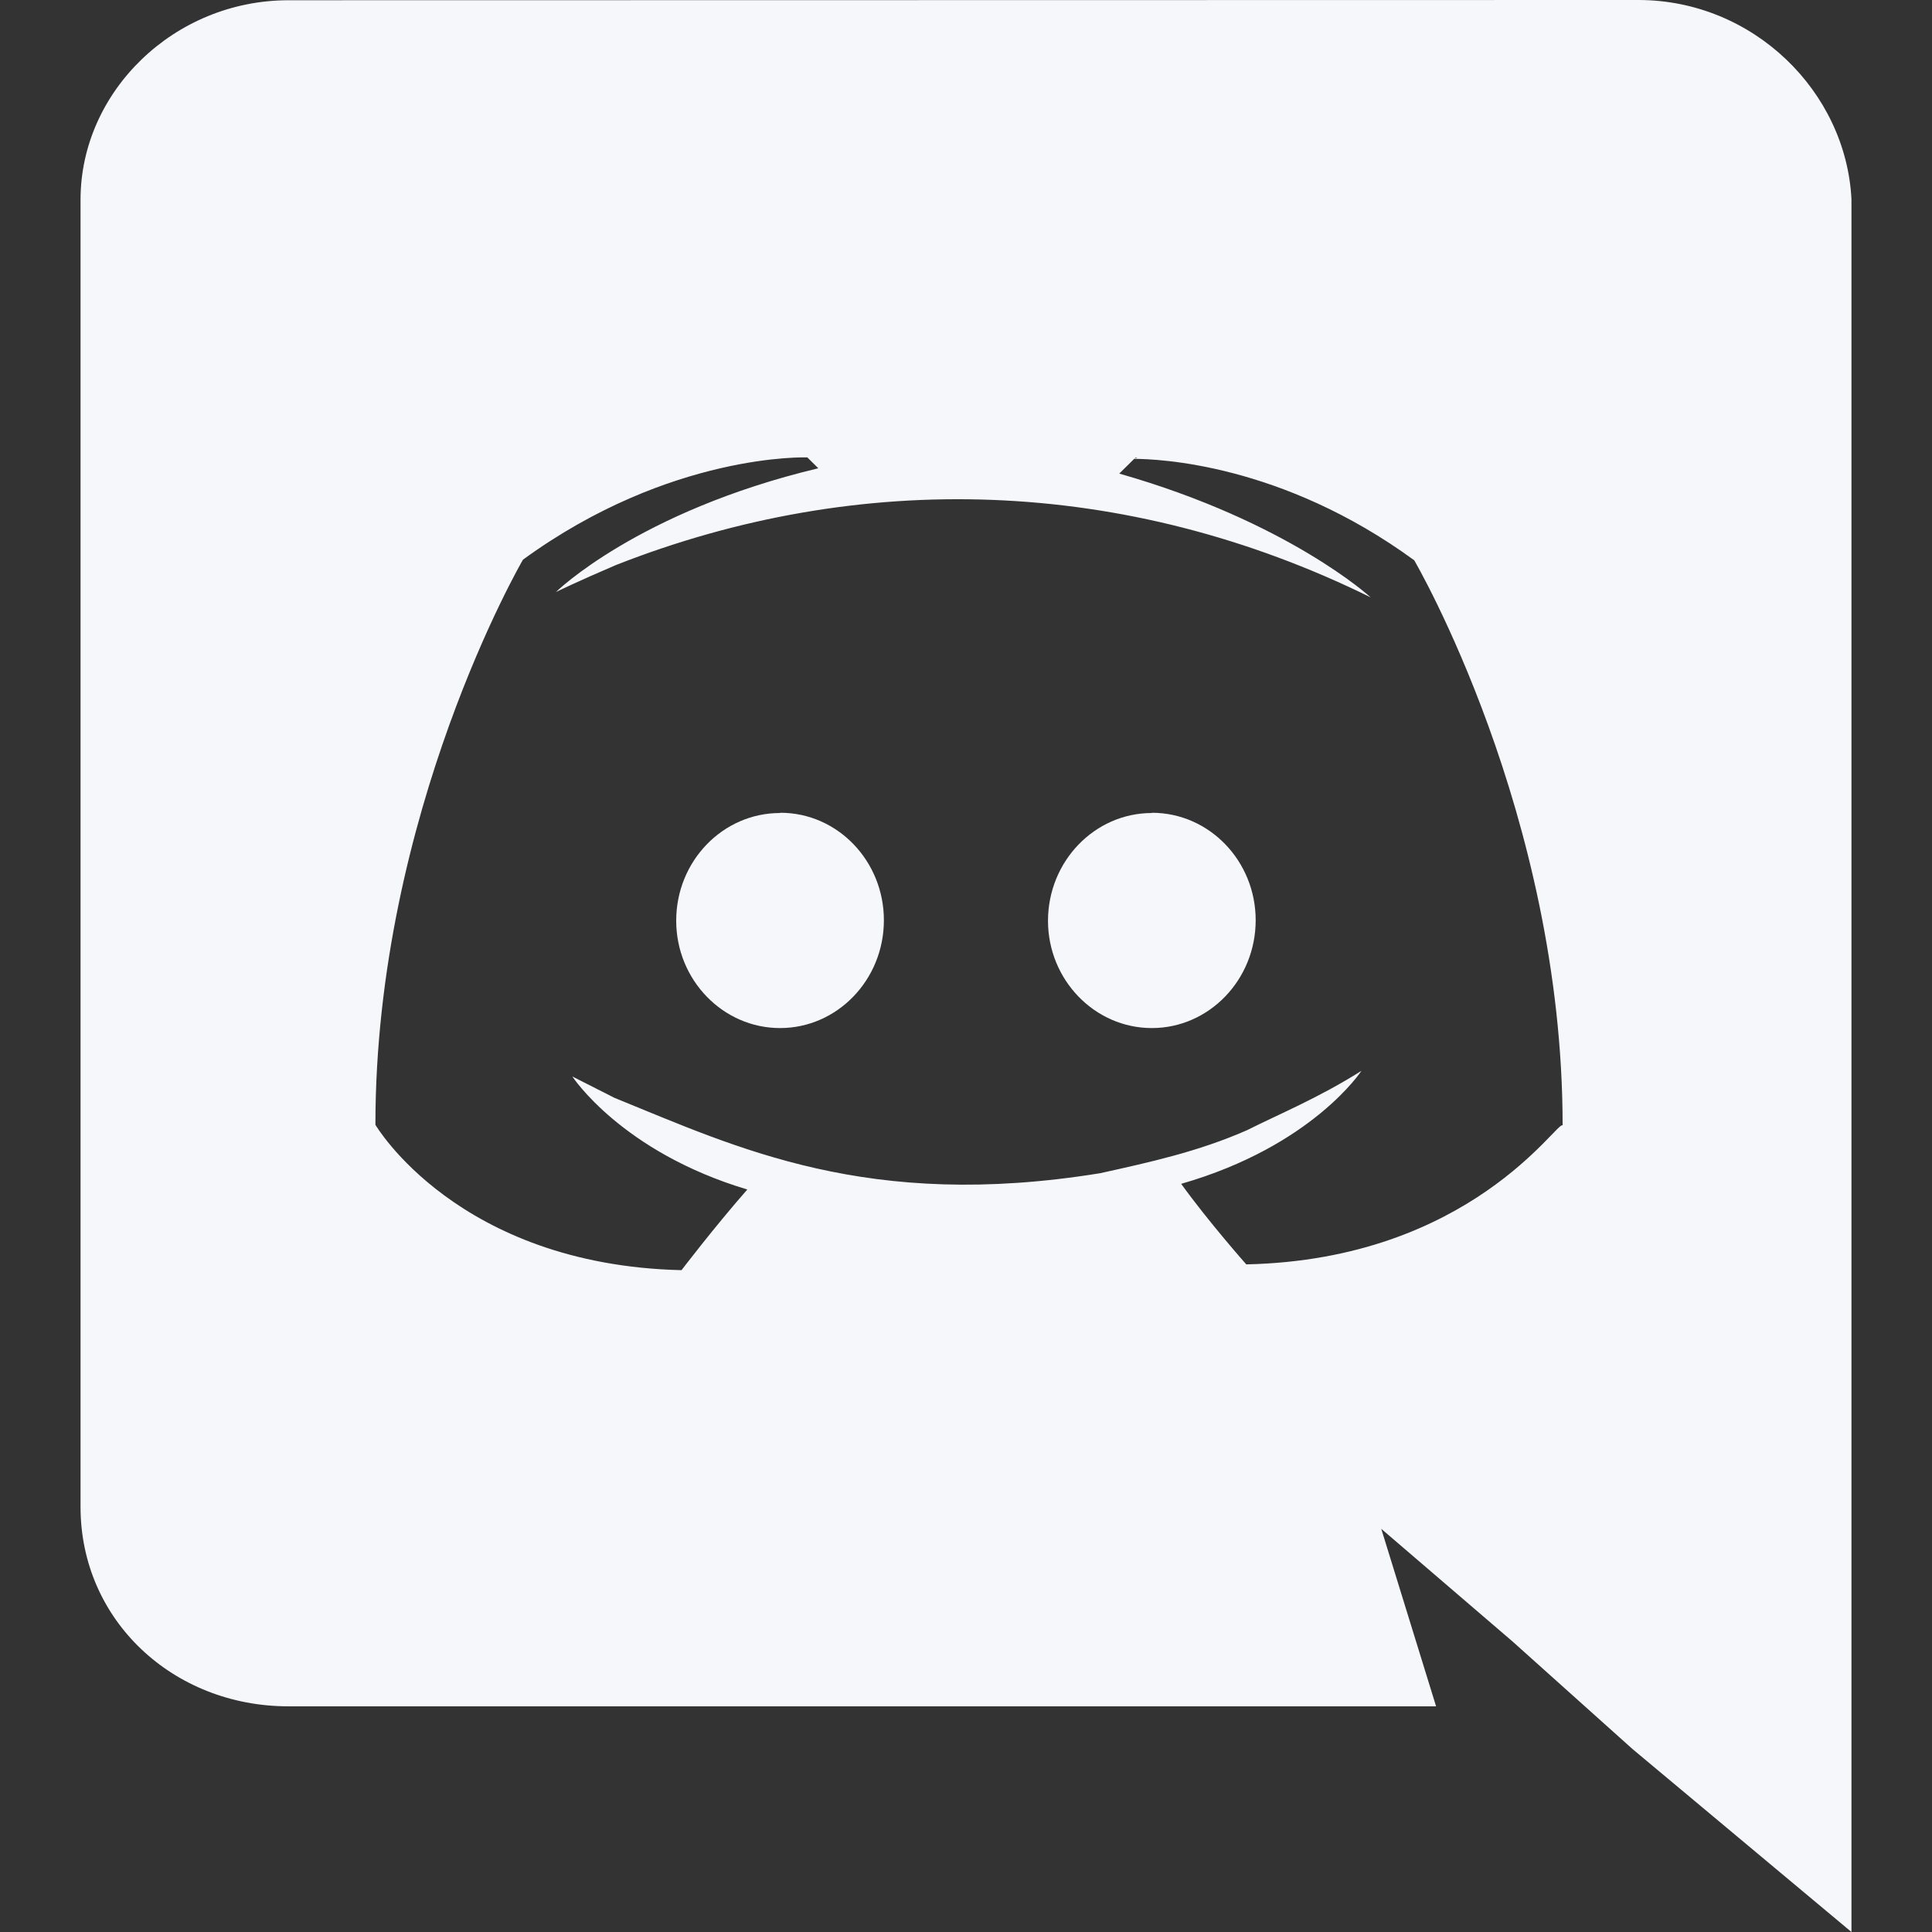 <svg width="16" height="16" viewBox="0 0 16 16" fill="none" xmlns="http://www.w3.org/2000/svg">
<rect x="0" y="0" width="16" height="16" fill="#333333" stroke="none"/>
<g clip-path="url(#clip0)">
<path d="M2.387 14.131H11.893L11.439 12.661L12.525 13.593L13.52 14.485L15.333 16V1.65C15.288 0.758 14.52 0 13.568 0L2.39 0.002C1.439 0.002 0.667 0.761 0.667 1.653V12.48C0.667 13.421 1.437 14.131 2.387 14.131ZM9.419 3.789L9.397 3.797L9.405 3.789H9.419ZM4.331 4.635C5.553 3.745 6.686 3.788 6.686 3.788L6.777 3.878C5.282 4.235 4.604 4.903 4.604 4.903C4.604 4.903 4.785 4.814 5.102 4.679C7.116 3.887 9.315 3.944 11.351 4.947C11.351 4.947 10.672 4.322 9.269 3.922L9.393 3.8C9.587 3.801 10.613 3.837 11.712 4.64C11.712 4.64 12.941 6.74 12.941 9.32C12.901 9.271 12.179 10.431 10.321 10.471C10.321 10.471 10.006 10.115 9.782 9.804C10.869 9.492 11.275 8.868 11.275 8.868C10.919 9.093 10.593 9.226 10.329 9.359C9.923 9.538 9.517 9.626 9.111 9.716C7.188 10.028 6.109 9.506 5.089 9.092L4.74 8.915C4.74 8.915 5.146 9.539 6.189 9.851C5.915 10.163 5.644 10.519 5.644 10.519C3.787 10.475 3.109 9.315 3.109 9.315C3.109 6.731 4.331 4.635 4.331 4.635Z" fill="#F5F7FA"/>
<path d="M9.539 8.514C10.013 8.514 10.399 8.114 10.399 7.621C10.399 7.131 10.015 6.731 9.539 6.731V6.733C9.067 6.733 8.68 7.131 8.679 7.625C8.679 8.114 9.065 8.514 9.539 8.514Z" fill="#F5F7FA"/>
<path d="M6.46 8.514C6.934 8.514 7.32 8.114 7.32 7.621C7.32 7.131 6.937 6.731 6.463 6.731L6.46 6.733C5.986 6.733 5.6 7.131 5.6 7.625C5.6 8.114 5.986 8.514 6.46 8.514Z" fill="#F5F7FA"/>
</g>
<defs>
<clipPath id="clip0">
<rect width="16" height="16" fill="white"/>
</clipPath>
</defs>
</svg>
